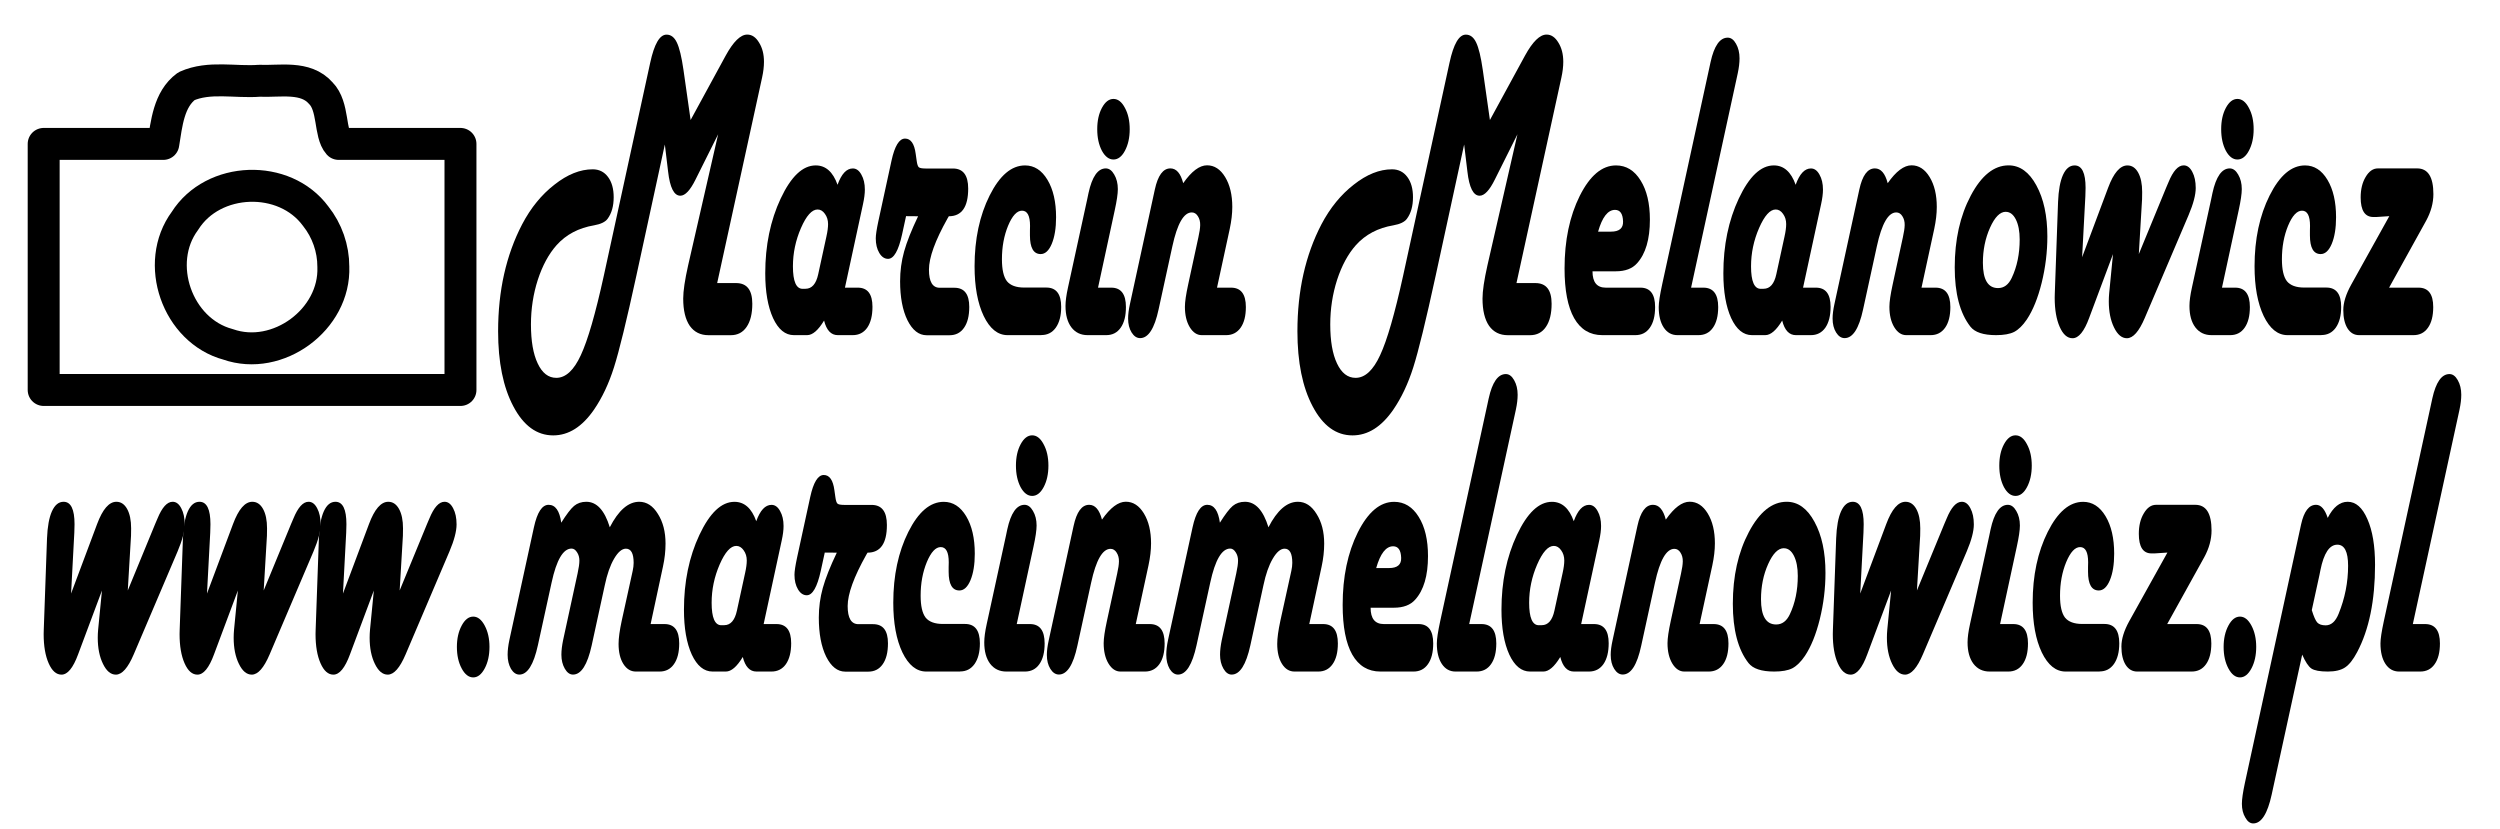 <?xml version="1.0" encoding="UTF-8" standalone="no"?>
<!-- Created with Inkscape (http://www.inkscape.org/) -->

<svg
   xmlns:dc="http://purl.org/dc/elements/1.1/"
   xmlns:cc="http://creativecommons.org/ns#"
   xmlns:rdf="http://www.w3.org/1999/02/22-rdf-syntax-ns#"
   xmlns:svg="http://www.w3.org/2000/svg"
   xmlns="http://www.w3.org/2000/svg"
   xmlns:sodipodi="http://sodipodi.sourceforge.net/DTD/sodipodi-0.dtd"
   xmlns:inkscape="http://www.inkscape.org/namespaces/inkscape"
   width="1750"
   height="580"
   viewBox="0 0 463.021 153.458"
   version="1.1"
   id="svg8"
   inkscape:version="0.92.2 (5c3e80d, 2017-08-06)"
   sodipodi:docname="melanowicz.svg"
   inkscape:export-filename="C:\Users\Maro\Desktop\DJB FINAL\melanowicz3.png"
   inkscape:export-xdpi="72"
   inkscape:export-ydpi="72">
  <defs
     id="defs2" />
  <sodipodi:namedview
     id="base"
     pagecolor="#ffffff"
     bordercolor="#666666"
     borderopacity="1.0"
     inkscape:pageopacity="1"
     inkscape:pageshadow="2"
     inkscape:zoom="0.49497475"
     inkscape:cx="418.40618"
     inkscape:cy="447.5656"
     inkscape:document-units="mm"
     inkscape:current-layer="layer1"
     showgrid="false"
     inkscape:showpageshadow="false"
     showborder="true"
     inkscape:window-width="1920"
     inkscape:window-height="1017"
     inkscape:window-x="-8"
     inkscape:window-y="-8"
     inkscape:window-maximized="1"
     units="px" />
  <g
     inkscape:label="Layer 1"
     inkscape:groupmode="layer"
     id="layer1"
     transform="translate(0,-143.542)">
    <g
       id="g4690"
       inkscape:export-xdpi="96"
       inkscape:export-ydpi="96"
       inkscape:export-filename="C:\Users\Maro\Desktop\DJB FINAL\DJB serv\melanowicz2.png"
       transform="matrix(9.86,0,0,9.86,534.217,-1742.319)">
      <path
         d="m -40.709,196.581 h 0.355 q 0.305,0 0.305,0.389 0,0.278 -0.107,0.434 -0.105,0.156 -0.298,0.156 h -0.417 q -0.228,0 -0.353,-0.176 -0.123,-0.18 -0.123,-0.512 0,-0.213 0.092,-0.622 l 0.564,-2.464 -0.423,0.847 q -0.151,0.307 -0.287,0.307 -0.178,0 -0.23,-0.454 l -0.061,-0.508 -0.535,2.464 q -0.276,1.269 -0.421,1.723 -0.145,0.458 -0.375,0.794 -0.333,0.483 -0.766,0.483 -0.461,0 -0.748,-0.544 -0.287,-0.54 -0.287,-1.412 0,-1.142 0.452,-2.01 0.243,-0.463 0.608,-0.745 0.364,-0.287 0.717,-0.287 0.18,0 0.287,0.143 0.107,0.143 0.107,0.381 0,0.25 -0.114,0.405 -0.066,0.09 -0.254,0.123 -0.437,0.074 -0.704,0.372 -0.222,0.25 -0.353,0.651 -0.129,0.401 -0.129,0.839 0,0.467 0.127,0.733 0.127,0.27 0.349,0.27 0.265,0 0.461,-0.426 0.197,-0.422 0.432,-1.494 l 0.871,-3.999 q 0.114,-0.528 0.307,-0.528 0.123,0 0.193,0.147 0.072,0.147 0.125,0.516 l 0.134,0.941 0.658,-1.208 q 0.217,-0.397 0.406,-0.397 0.132,0 0.222,0.151 0.092,0.147 0.092,0.36 0,0.135 -0.035,0.295 l -0.05,0.229 z"
         style="font-style:italic;font-variant:normal;font-weight:normal;font-stretch:semi-expanded;font-size:6.137px;line-height:1.25;font-family:'Harlow Solid Italic';-inkscape-font-specification:'Harlow Solid Italic, Italic Semi-Expanded';font-variant-ligatures:normal;font-variant-caps:normal;font-variant-numeric:normal;font-feature-settings:normal;text-align:center;letter-spacing:0px;word-spacing:0px;writing-mode:lr-tb;text-anchor:middle;fill:#000000;fill-opacity:1;stroke:none;stroke-width:0.153"
         id="path4524"
         inkscape:connector-curvature="0" />
      <path
         d="m -38.309,196.667 h 0.241 q 0.276,0 0.276,0.36 0,0.25 -0.099,0.393 -0.099,0.139 -0.272,0.139 h -0.281 q -0.189,0 -0.257,-0.274 -0.165,0.274 -0.318,0.274 h -0.25 q -0.241,0 -0.39,-0.319 -0.147,-0.323 -0.147,-0.843 0,-0.786 0.29,-1.404 0.292,-0.622 0.658,-0.622 0.281,0 0.41,0.364 0.11,-0.307 0.287,-0.307 0.097,0 0.16,0.115 0.066,0.115 0.066,0.282 0,0.115 -0.035,0.274 l -0.024,0.111 z m -0.796,0.021 h 0.055 q 0.18,0 0.239,-0.274 l 0.154,-0.708 q 0.031,-0.139 0.031,-0.233 0,-0.111 -0.059,-0.192 -0.057,-0.082 -0.138,-0.082 -0.16,0 -0.312,0.348 -0.151,0.348 -0.151,0.72 0,0.422 0.182,0.422 z"
         style="font-style:italic;font-variant:normal;font-weight:normal;font-stretch:semi-expanded;font-size:6.137px;line-height:1.25;font-family:'Harlow Solid Italic';-inkscape-font-specification:'Harlow Solid Italic, Italic Semi-Expanded';font-variant-ligatures:normal;font-variant-caps:normal;font-variant-numeric:normal;font-feature-settings:normal;text-align:center;letter-spacing:0px;word-spacing:0px;writing-mode:lr-tb;text-anchor:middle;fill:#000000;fill-opacity:1;stroke:none;stroke-width:0.153"
         id="path4526"
         inkscape:connector-curvature="0" />
      <path
         d="m -37.161,195.324 -0.075,0.344 q -0.101,0.458 -0.263,0.458 -0.099,0 -0.165,-0.111 -0.066,-0.111 -0.066,-0.274 0,-0.094 0.048,-0.319 l 0.248,-1.142 q 0.09,-0.413 0.254,-0.413 0.162,0 0.2,0.287 l 0.018,0.127 q 0.013,0.098 0.039,0.123 0.026,0.025 0.129,0.025 h 0.513 q 0.287,0 0.287,0.377 0,0.52 -0.364,0.52 l -0.024,0.041 q -0.349,0.622 -0.349,0.962 0,0.34 0.202,0.34 h 0.276 q 0.279,0 0.279,0.36 0,0.254 -0.099,0.393 -0.097,0.139 -0.272,0.139 h -0.43 q -0.219,0 -0.36,-0.282 -0.138,-0.282 -0.138,-0.733 0,-0.287 0.075,-0.557 0.075,-0.27 0.263,-0.663 z"
         style="font-style:italic;font-variant:normal;font-weight:normal;font-stretch:semi-expanded;font-size:6.137px;line-height:1.25;font-family:'Harlow Solid Italic';-inkscape-font-specification:'Harlow Solid Italic, Italic Semi-Expanded';font-variant-ligatures:normal;font-variant-caps:normal;font-variant-numeric:normal;font-feature-settings:normal;text-align:center;letter-spacing:0px;word-spacing:0px;writing-mode:lr-tb;text-anchor:middle;fill:#000000;fill-opacity:1;stroke:none;stroke-width:0.153"
         id="path4528"
         inkscape:connector-curvature="0" />
      <path
         d="m -34.619,197.559 h -0.636 q -0.274,0 -0.448,-0.36 -0.171,-0.36 -0.171,-0.933 0,-0.765 0.283,-1.33 0.283,-0.565 0.665,-0.565 0.259,0 0.421,0.27 0.162,0.27 0.162,0.704 0,0.303 -0.081,0.499 -0.081,0.192 -0.208,0.192 -0.202,0 -0.202,-0.352 0,-0.053 0,-0.09 0.002,-0.045 0.002,-0.086 0,-0.287 -0.151,-0.287 -0.143,0 -0.261,0.282 -0.116,0.282 -0.116,0.63 0,0.291 0.094,0.413 0.097,0.119 0.325,0.119 h 0.415 q 0.279,0 0.279,0.364 0,0.246 -0.101,0.389 -0.099,0.139 -0.27,0.139 z"
         style="font-style:italic;font-variant:normal;font-weight:normal;font-stretch:semi-expanded;font-size:6.137px;line-height:1.25;font-family:'Harlow Solid Italic';-inkscape-font-specification:'Harlow Solid Italic, Italic Semi-Expanded';font-variant-ligatures:normal;font-variant-caps:normal;font-variant-numeric:normal;font-feature-settings:normal;text-align:center;letter-spacing:0px;word-spacing:0px;writing-mode:lr-tb;text-anchor:middle;fill:#000000;fill-opacity:1;stroke:none;stroke-width:0.153"
         id="path4530"
         inkscape:connector-curvature="0" />
      <path
         d="m -33.555,196.667 h 0.248 q 0.276,0 0.276,0.364 0,0.25 -0.099,0.389 -0.097,0.139 -0.272,0.139 h -0.349 q -0.193,0 -0.305,-0.147 -0.11,-0.147 -0.11,-0.401 0,-0.135 0.046,-0.344 l 0.362,-1.662 0.024,-0.115 q 0.101,-0.463 0.325,-0.463 0.092,0 0.158,0.115 0.068,0.115 0.068,0.274 0,0.131 -0.059,0.401 z m 0.29,-3.545 q 0.127,0 0.215,0.168 0.09,0.164 0.09,0.401 0,0.237 -0.09,0.405 -0.088,0.164 -0.215,0.164 -0.127,0 -0.217,-0.164 -0.088,-0.168 -0.088,-0.405 0,-0.237 0.088,-0.401 0.09,-0.168 0.217,-0.168 z"
         style="font-style:italic;font-variant:normal;font-weight:normal;font-stretch:semi-expanded;font-size:6.137px;line-height:1.25;font-family:'Harlow Solid Italic';-inkscape-font-specification:'Harlow Solid Italic, Italic Semi-Expanded';font-variant-ligatures:normal;font-variant-caps:normal;font-variant-numeric:normal;font-feature-settings:normal;text-align:center;letter-spacing:0px;word-spacing:0px;writing-mode:lr-tb;text-anchor:middle;fill:#000000;fill-opacity:1;stroke:none;stroke-width:0.153"
         id="path4532"
         inkscape:connector-curvature="0" />
      <path
         d="m -31.32,196.667 h 0.263 q 0.279,0 0.279,0.364 0,0.25 -0.099,0.389 -0.099,0.139 -0.272,0.139 h -0.458 q -0.134,0 -0.226,-0.151 -0.09,-0.151 -0.09,-0.381 0,-0.139 0.061,-0.418 l 0.193,-0.892 q 0.031,-0.139 0.033,-0.225 0.002,-0.098 -0.044,-0.168 -0.044,-0.07 -0.114,-0.07 -0.226,0 -0.364,0.634 l -0.259,1.187 q -0.116,0.54 -0.347,0.54 -0.094,0 -0.16,-0.106 -0.066,-0.106 -0.066,-0.262 0,-0.115 0.035,-0.274 l 0.024,-0.111 0.443,-2.038 q 0.086,-0.397 0.292,-0.397 0.169,0 0.241,0.278 0.235,-0.336 0.448,-0.336 0.206,0 0.34,0.221 0.134,0.221 0.134,0.561 0,0.188 -0.048,0.413 z"
         style="font-style:italic;font-variant:normal;font-weight:normal;font-stretch:semi-expanded;font-size:6.137px;line-height:1.25;font-family:'Harlow Solid Italic';-inkscape-font-specification:'Harlow Solid Italic, Italic Semi-Expanded';font-variant-ligatures:normal;font-variant-caps:normal;font-variant-numeric:normal;font-feature-settings:normal;text-align:center;letter-spacing:0px;word-spacing:0px;writing-mode:lr-tb;text-anchor:middle;fill:#000000;fill-opacity:1;stroke:none;stroke-width:0.153"
         id="path4534"
         inkscape:connector-curvature="0" />
      <path
         d="m -25.695,196.581 h 0.355 q 0.305,0 0.305,0.389 0,0.278 -0.107,0.434 -0.105,0.156 -0.298,0.156 h -0.417 q -0.228,0 -0.353,-0.176 -0.123,-0.18 -0.123,-0.512 0,-0.213 0.092,-0.622 l 0.564,-2.464 -0.423,0.847 q -0.151,0.307 -0.287,0.307 -0.178,0 -0.23,-0.454 l -0.061,-0.508 -0.535,2.464 q -0.276,1.269 -0.421,1.723 -0.145,0.458 -0.375,0.794 -0.333,0.483 -0.766,0.483 -0.461,0 -0.748,-0.544 -0.287,-0.54 -0.287,-1.412 0,-1.142 0.452,-2.01 0.244,-0.463 0.608,-0.745 0.364,-0.287 0.717,-0.287 0.18,0 0.287,0.143 0.107,0.143 0.107,0.381 0,0.25 -0.114,0.405 -0.066,0.09 -0.254,0.123 -0.437,0.074 -0.704,0.372 -0.222,0.25 -0.353,0.651 -0.129,0.401 -0.129,0.839 0,0.467 0.127,0.733 0.127,0.27 0.349,0.27 0.265,0 0.461,-0.426 0.197,-0.422 0.432,-1.494 l 0.871,-3.999 q 0.114,-0.528 0.307,-0.528 0.123,0 0.193,0.147 0.072,0.147 0.125,0.516 l 0.134,0.941 0.658,-1.208 q 0.217,-0.397 0.406,-0.397 0.132,0 0.222,0.151 0.092,0.147 0.092,0.36 0,0.135 -0.035,0.295 l -0.05,0.229 z"
         style="font-style:italic;font-variant:normal;font-weight:normal;font-stretch:semi-expanded;font-size:6.137px;line-height:1.25;font-family:'Harlow Solid Italic';-inkscape-font-specification:'Harlow Solid Italic, Italic Semi-Expanded';font-variant-ligatures:normal;font-variant-caps:normal;font-variant-numeric:normal;font-feature-settings:normal;text-align:center;letter-spacing:0px;word-spacing:0px;writing-mode:lr-tb;text-anchor:middle;fill:#000000;fill-opacity:1;stroke:none;stroke-width:0.153"
         id="path4536"
         inkscape:connector-curvature="0" />
      <path
         d="m -24.267,196.36 q 0,0.307 0.248,0.307 h 0.652 q 0.276,0 0.276,0.364 0,0.25 -0.099,0.389 -0.097,0.139 -0.272,0.139 h -0.621 q -0.347,0 -0.529,-0.319 -0.18,-0.319 -0.18,-0.933 0,-0.79 0.285,-1.363 0.287,-0.573 0.682,-0.573 0.287,0 0.461,0.282 0.175,0.278 0.175,0.737 0,0.553 -0.241,0.819 -0.134,0.151 -0.399,0.151 z m 0.105,-0.745 h 0.241 q 0.235,0 0.228,-0.192 -0.007,-0.217 -0.151,-0.217 -0.202,0 -0.318,0.409 z"
         style="font-style:italic;font-variant:normal;font-weight:normal;font-stretch:semi-expanded;font-size:6.137px;line-height:1.25;font-family:'Harlow Solid Italic';-inkscape-font-specification:'Harlow Solid Italic, Italic Semi-Expanded';font-variant-ligatures:normal;font-variant-caps:normal;font-variant-numeric:normal;font-feature-settings:normal;text-align:center;letter-spacing:0px;word-spacing:0px;writing-mode:lr-tb;text-anchor:middle;fill:#000000;fill-opacity:1;stroke:none;stroke-width:0.153"
         id="path4538"
         inkscape:connector-curvature="0" />
      <path
         d="m -22.415,196.667 h 0.23 q 0.279,0 0.279,0.364 0,0.25 -0.099,0.389 -0.097,0.139 -0.272,0.139 h -0.395 q -0.162,0 -0.257,-0.143 -0.094,-0.143 -0.094,-0.385 0,-0.127 0.064,-0.422 l 0.886,-4.069 0.024,-0.111 q 0.101,-0.458 0.322,-0.458 0.092,0 0.156,0.115 0.066,0.115 0.066,0.274 0,0.123 -0.033,0.278 l -0.024,0.111 z"
         style="font-style:italic;font-variant:normal;font-weight:normal;font-stretch:semi-expanded;font-size:6.137px;line-height:1.25;font-family:'Harlow Solid Italic';-inkscape-font-specification:'Harlow Solid Italic, Italic Semi-Expanded';font-variant-ligatures:normal;font-variant-caps:normal;font-variant-numeric:normal;font-feature-settings:normal;text-align:center;letter-spacing:0px;word-spacing:0px;writing-mode:lr-tb;text-anchor:middle;fill:#000000;fill-opacity:1;stroke:none;stroke-width:0.153"
         id="path4540"
         inkscape:connector-curvature="0" />
      <path
         d="m -20.312,196.667 h 0.241 q 0.276,0 0.276,0.36 0,0.25 -0.099,0.393 -0.099,0.139 -0.272,0.139 h -0.281 q -0.189,0 -0.257,-0.274 -0.165,0.274 -0.318,0.274 h -0.25 q -0.241,0 -0.39,-0.319 -0.147,-0.323 -0.147,-0.843 0,-0.786 0.29,-1.404 0.292,-0.622 0.658,-0.622 0.281,0 0.41,0.364 0.11,-0.307 0.287,-0.307 0.097,0 0.16,0.115 0.066,0.115 0.066,0.282 0,0.115 -0.035,0.274 l -0.024,0.111 z m -0.796,0.021 h 0.055 q 0.18,0 0.239,-0.274 l 0.154,-0.708 q 0.031,-0.139 0.031,-0.233 0,-0.111 -0.059,-0.192 -0.057,-0.082 -0.138,-0.082 -0.16,0 -0.312,0.348 -0.151,0.348 -0.151,0.72 0,0.422 0.182,0.422 z"
         style="font-style:italic;font-variant:normal;font-weight:normal;font-stretch:semi-expanded;font-size:6.137px;line-height:1.25;font-family:'Harlow Solid Italic';-inkscape-font-specification:'Harlow Solid Italic, Italic Semi-Expanded';font-variant-ligatures:normal;font-variant-caps:normal;font-variant-numeric:normal;font-feature-settings:normal;text-align:center;letter-spacing:0px;word-spacing:0px;writing-mode:lr-tb;text-anchor:middle;fill:#000000;fill-opacity:1;stroke:none;stroke-width:0.153"
         id="path4542"
         inkscape:connector-curvature="0" />
      <path
         d="m -18.087,196.667 h 0.263 q 0.279,0 0.279,0.364 0,0.25 -0.099,0.389 -0.099,0.139 -0.272,0.139 h -0.458 q -0.134,0 -0.226,-0.151 -0.09,-0.151 -0.09,-0.381 0,-0.139 0.061,-0.418 l 0.193,-0.892 q 0.031,-0.139 0.033,-0.225 0.002,-0.098 -0.044,-0.168 -0.044,-0.07 -0.114,-0.07 -0.226,0 -0.364,0.634 l -0.259,1.187 q -0.116,0.54 -0.347,0.54 -0.094,0 -0.16,-0.106 -0.066,-0.106 -0.066,-0.262 0,-0.115 0.035,-0.274 l 0.024,-0.111 0.443,-2.038 q 0.086,-0.397 0.292,-0.397 0.169,0 0.241,0.278 0.235,-0.336 0.448,-0.336 0.206,0 0.34,0.221 0.134,0.221 0.134,0.561 0,0.188 -0.048,0.413 z"
         style="font-style:italic;font-variant:normal;font-weight:normal;font-stretch:semi-expanded;font-size:6.137px;line-height:1.25;font-family:'Harlow Solid Italic';-inkscape-font-specification:'Harlow Solid Italic, Italic Semi-Expanded';font-variant-ligatures:normal;font-variant-caps:normal;font-variant-numeric:normal;font-feature-settings:normal;text-align:center;letter-spacing:0px;word-spacing:0px;writing-mode:lr-tb;text-anchor:middle;fill:#000000;fill-opacity:1;stroke:none;stroke-width:0.153"
         id="path4544"
         inkscape:connector-curvature="0" />
      <path
         d="m -16.451,194.37 q 0.318,0 0.522,0.377 0.206,0.377 0.206,0.958 0,0.438 -0.107,0.872 -0.107,0.43 -0.279,0.688 -0.114,0.168 -0.237,0.233 -0.121,0.061 -0.34,0.061 -0.358,0 -0.483,-0.16 -0.294,-0.377 -0.294,-1.113 0,-0.778 0.301,-1.347 0.301,-0.569 0.711,-0.569 z m -0.053,0.872 q -0.162,0 -0.296,0.299 -0.134,0.299 -0.134,0.659 0,0.475 0.285,0.475 0.167,0 0.257,-0.192 0.149,-0.315 0.149,-0.72 0,-0.233 -0.072,-0.377 -0.072,-0.143 -0.189,-0.143 z"
         style="font-style:italic;font-variant:normal;font-weight:normal;font-stretch:semi-expanded;font-size:6.137px;line-height:1.25;font-family:'Harlow Solid Italic';-inkscape-font-specification:'Harlow Solid Italic, Italic Semi-Expanded';font-variant-ligatures:normal;font-variant-caps:normal;font-variant-numeric:normal;font-feature-settings:normal;text-align:center;letter-spacing:0px;word-spacing:0px;writing-mode:lr-tb;text-anchor:middle;fill:#000000;fill-opacity:1;stroke:none;stroke-width:0.153"
         id="path4546"
         inkscape:connector-curvature="0" />
      <path
         d="m -14.005,196.036 0.516,-1.253 0.042,-0.098 q 0.129,-0.315 0.285,-0.315 0.099,0 0.162,0.123 0.064,0.119 0.064,0.303 0,0.192 -0.134,0.508 l -0.823,1.932 q -0.162,0.381 -0.336,0.381 -0.143,0 -0.241,-0.201 -0.099,-0.201 -0.099,-0.491 0,-0.074 0.007,-0.151 l 0.072,-0.737 -0.448,1.199 q -0.14,0.381 -0.312,0.381 -0.147,0 -0.241,-0.213 -0.094,-0.213 -0.094,-0.548 0,-0.049 0.002,-0.082 l 0.061,-1.715 q 0.013,-0.332 0.092,-0.508 0.081,-0.18 0.219,-0.18 0.206,0 0.206,0.422 0,0.07 -0.004,0.156 l -0.061,1.146 0.489,-1.306 q 0.156,-0.418 0.362,-0.418 0.127,0 0.202,0.135 0.075,0.135 0.075,0.364 0,0.094 -0.002,0.139 z"
         style="font-style:italic;font-variant:normal;font-weight:normal;font-stretch:semi-expanded;font-size:6.137px;line-height:1.25;font-family:'Harlow Solid Italic';-inkscape-font-specification:'Harlow Solid Italic, Italic Semi-Expanded';font-variant-ligatures:normal;font-variant-caps:normal;font-variant-numeric:normal;font-feature-settings:normal;text-align:center;letter-spacing:0px;word-spacing:0px;writing-mode:lr-tb;text-anchor:middle;fill:#000000;fill-opacity:1;stroke:none;stroke-width:0.153"
         id="path4548"
         inkscape:connector-curvature="0" />
      <path
         d="m -12.443,196.667 h 0.248 q 0.276,0 0.276,0.364 0,0.25 -0.099,0.389 -0.097,0.139 -0.272,0.139 h -0.349 q -0.193,0 -0.305,-0.147 -0.11,-0.147 -0.11,-0.401 0,-0.135 0.046,-0.344 l 0.362,-1.662 0.024,-0.115 q 0.101,-0.463 0.325,-0.463 0.092,0 0.158,0.115 0.068,0.115 0.068,0.274 0,0.131 -0.059,0.401 z m 0.29,-3.545 q 0.127,0 0.215,0.168 0.09,0.164 0.09,0.401 0,0.237 -0.09,0.405 -0.088,0.164 -0.215,0.164 -0.127,0 -0.217,-0.164 -0.088,-0.168 -0.088,-0.405 0,-0.237 0.088,-0.401 0.09,-0.168 0.217,-0.168 z"
         style="font-style:italic;font-variant:normal;font-weight:normal;font-stretch:semi-expanded;font-size:6.137px;line-height:1.25;font-family:'Harlow Solid Italic';-inkscape-font-specification:'Harlow Solid Italic, Italic Semi-Expanded';font-variant-ligatures:normal;font-variant-caps:normal;font-variant-numeric:normal;font-feature-settings:normal;text-align:center;letter-spacing:0px;word-spacing:0px;writing-mode:lr-tb;text-anchor:middle;fill:#000000;fill-opacity:1;stroke:none;stroke-width:0.153"
         id="path4550"
         inkscape:connector-curvature="0" />
      <path
         d="m -10.576,197.559 h -0.636 q -0.274,0 -0.448,-0.36 -0.171,-0.36 -0.171,-0.933 0,-0.765 0.283,-1.33 0.283,-0.565 0.665,-0.565 0.259,0 0.421,0.27 0.162,0.27 0.162,0.704 0,0.303 -0.081,0.499 -0.081,0.192 -0.208,0.192 -0.202,0 -0.202,-0.352 0,-0.053 0,-0.09 0.002,-0.045 0.002,-0.086 0,-0.287 -0.151,-0.287 -0.143,0 -0.261,0.282 -0.116,0.282 -0.116,0.63 0,0.291 0.094,0.413 0.097,0.119 0.325,0.119 h 0.415 q 0.279,0 0.279,0.364 0,0.246 -0.101,0.389 -0.099,0.139 -0.27,0.139 z"
         style="font-style:italic;font-variant:normal;font-weight:normal;font-stretch:semi-expanded;font-size:6.137px;line-height:1.25;font-family:'Harlow Solid Italic';-inkscape-font-specification:'Harlow Solid Italic, Italic Semi-Expanded';font-variant-ligatures:normal;font-variant-caps:normal;font-variant-numeric:normal;font-feature-settings:normal;text-align:center;letter-spacing:0px;word-spacing:0px;writing-mode:lr-tb;text-anchor:middle;fill:#000000;fill-opacity:1;stroke:none;stroke-width:0.153"
         id="path4552"
         inkscape:connector-curvature="0" />
      <path
         d="m -9.304,196.667 h 0.553 q 0.276,0 0.276,0.364 0,0.25 -0.099,0.389 -0.097,0.139 -0.272,0.139 h -1.022 q -0.136,0 -0.217,-0.127 -0.079,-0.127 -0.079,-0.344 0,-0.209 0.147,-0.475 l 0.717,-1.289 -0.244,0.016 h -0.055 q -0.239,0 -0.239,-0.368 0,-0.229 0.094,-0.385 0.094,-0.16 0.23,-0.16 h 0.055 0.682 q 0.305,0 0.305,0.483 0,0.25 -0.138,0.503 z"
         style="font-style:italic;font-variant:normal;font-weight:normal;font-stretch:semi-expanded;font-size:6.137px;line-height:1.25;font-family:'Harlow Solid Italic';-inkscape-font-specification:'Harlow Solid Italic, Italic Semi-Expanded';font-variant-ligatures:normal;font-variant-caps:normal;font-variant-numeric:normal;font-feature-settings:normal;text-align:center;letter-spacing:0px;word-spacing:0px;writing-mode:lr-tb;text-anchor:middle;fill:#000000;fill-opacity:1;stroke:none;stroke-width:0.153"
         id="path4554"
         inkscape:connector-curvature="0" />
      <path
         d="m -51.78,202.355 0.516,-1.253 0.042,-0.098 q 0.129,-0.315 0.285,-0.315 0.099,0 0.162,0.123 0.064,0.119 0.064,0.303 0,0.192 -0.134,0.508 l -0.823,1.932 q -0.162,0.381 -0.336,0.381 -0.143,0 -0.241,-0.201 -0.099,-0.201 -0.099,-0.491 0,-0.074 0.007,-0.151 l 0.072,-0.737 -0.448,1.199 q -0.14,0.381 -0.312,0.381 -0.147,0 -0.241,-0.213 -0.094,-0.213 -0.094,-0.549 0,-0.049 0.002,-0.082 l 0.061,-1.715 q 0.013,-0.332 0.092,-0.508 0.081,-0.18 0.219,-0.18 0.206,0 0.206,0.422 0,0.07 -0.004,0.156 l -0.061,1.146 0.489,-1.306 q 0.156,-0.418 0.362,-0.418 0.127,0 0.202,0.135 0.075,0.135 0.075,0.364 0,0.094 -0.002,0.139 z"
         style="font-style:italic;font-variant:normal;font-weight:normal;font-stretch:semi-expanded;font-size:6.137px;line-height:1.25;font-family:'Harlow Solid Italic';-inkscape-font-specification:'Harlow Solid Italic, Italic Semi-Expanded';font-variant-ligatures:normal;font-variant-caps:normal;font-variant-numeric:normal;font-feature-settings:normal;text-align:center;letter-spacing:0px;word-spacing:0px;writing-mode:lr-tb;text-anchor:middle;fill:#000000;fill-opacity:1;stroke:none;stroke-width:0.153"
         id="path4556"
         inkscape:connector-curvature="0" />
      <path
         d="m -49.227,202.355 0.516,-1.253 0.042,-0.098 q 0.129,-0.315 0.285,-0.315 0.099,0 0.162,0.123 0.064,0.119 0.064,0.303 0,0.192 -0.134,0.508 l -0.823,1.932 q -0.162,0.381 -0.336,0.381 -0.143,0 -0.241,-0.201 -0.099,-0.201 -0.099,-0.491 0,-0.074 0.007,-0.151 l 0.072,-0.737 -0.448,1.199 q -0.14,0.381 -0.312,0.381 -0.147,0 -0.241,-0.213 -0.094,-0.213 -0.094,-0.549 0,-0.049 0.002,-0.082 l 0.061,-1.715 q 0.013,-0.332 0.092,-0.508 0.081,-0.18 0.219,-0.18 0.206,0 0.206,0.422 0,0.07 -0.004,0.156 l -0.061,1.146 0.489,-1.306 q 0.156,-0.418 0.362,-0.418 0.127,0 0.202,0.135 0.075,0.135 0.075,0.364 0,0.094 -0.002,0.139 z"
         style="font-style:italic;font-variant:normal;font-weight:normal;font-stretch:semi-expanded;font-size:6.137px;line-height:1.25;font-family:'Harlow Solid Italic';-inkscape-font-specification:'Harlow Solid Italic, Italic Semi-Expanded';font-variant-ligatures:normal;font-variant-caps:normal;font-variant-numeric:normal;font-feature-settings:normal;text-align:center;letter-spacing:0px;word-spacing:0px;writing-mode:lr-tb;text-anchor:middle;fill:#000000;fill-opacity:1;stroke:none;stroke-width:0.153"
         id="path4558"
         inkscape:connector-curvature="0" />
      <path
         d="m -46.673,202.355 0.516,-1.253 0.042,-0.098 q 0.129,-0.315 0.285,-0.315 0.099,0 0.162,0.123 0.064,0.119 0.064,0.303 0,0.192 -0.134,0.508 l -0.823,1.932 q -0.162,0.381 -0.336,0.381 -0.143,0 -0.241,-0.201 -0.099,-0.201 -0.099,-0.491 0,-0.074 0.007,-0.151 l 0.072,-0.737 -0.448,1.199 q -0.14,0.381 -0.312,0.381 -0.147,0 -0.241,-0.213 -0.094,-0.213 -0.094,-0.549 0,-0.049 0.002,-0.082 l 0.061,-1.715 q 0.013,-0.332 0.092,-0.508 0.081,-0.18 0.219,-0.18 0.206,0 0.206,0.422 0,0.07 -0.004,0.156 l -0.061,1.146 0.489,-1.306 q 0.156,-0.418 0.362,-0.418 0.127,0 0.202,0.135 0.075,0.135 0.075,0.364 0,0.094 -0.002,0.139 z"
         style="font-style:italic;font-variant:normal;font-weight:normal;font-stretch:semi-expanded;font-size:6.137px;line-height:1.25;font-family:'Harlow Solid Italic';-inkscape-font-specification:'Harlow Solid Italic, Italic Semi-Expanded';font-variant-ligatures:normal;font-variant-caps:normal;font-variant-numeric:normal;font-feature-settings:normal;text-align:center;letter-spacing:0px;word-spacing:0px;writing-mode:lr-tb;text-anchor:middle;fill:#000000;fill-opacity:1;stroke:none;stroke-width:0.153"
         id="path4560"
         inkscape:connector-curvature="0" />
      <path
         d="m -45.291,202.846 q 0.125,0 0.215,0.168 0.09,0.168 0.09,0.401 0,0.237 -0.09,0.405 -0.09,0.168 -0.215,0.168 -0.127,0 -0.217,-0.168 -0.09,-0.168 -0.09,-0.405 0,-0.233 0.09,-0.401 0.09,-0.168 0.217,-0.168 z"
         style="font-style:italic;font-variant:normal;font-weight:normal;font-stretch:semi-expanded;font-size:6.137px;line-height:1.25;font-family:'Harlow Solid Italic';-inkscape-font-specification:'Harlow Solid Italic, Italic Semi-Expanded';font-variant-ligatures:normal;font-variant-caps:normal;font-variant-numeric:normal;font-feature-settings:normal;text-align:center;letter-spacing:0px;word-spacing:0px;writing-mode:lr-tb;text-anchor:middle;fill:#000000;fill-opacity:1;stroke:none;stroke-width:0.153"
         id="path4562"
         inkscape:connector-curvature="0" />
      <path
         d="m -41.959,202.986 h 0.261 q 0.276,0 0.276,0.364 0,0.25 -0.099,0.389 -0.097,0.139 -0.27,0.139 h -0.445 q -0.145,0 -0.235,-0.143 -0.09,-0.143 -0.09,-0.377 0,-0.16 0.059,-0.434 l 0.206,-0.937 q 0.018,-0.082 0.018,-0.151 0,-0.266 -0.145,-0.266 -0.112,0 -0.222,0.188 -0.11,0.188 -0.175,0.499 l -0.246,1.13 q -0.121,0.548 -0.351,0.548 -0.09,0 -0.154,-0.111 -0.064,-0.111 -0.064,-0.262 0,-0.119 0.033,-0.278 l 0.024,-0.111 0.248,-1.142 q 0.033,-0.151 0.033,-0.237 0,-0.09 -0.044,-0.156 -0.044,-0.07 -0.103,-0.07 -0.237,0 -0.375,0.639 l -0.257,1.175 q -0.121,0.553 -0.349,0.553 -0.09,0 -0.156,-0.106 -0.064,-0.111 -0.064,-0.266 0,-0.123 0.033,-0.278 l 0.024,-0.111 0.437,-2.006 q 0.092,-0.422 0.276,-0.422 0.191,0 0.237,0.336 0.149,-0.237 0.241,-0.315 0.094,-0.078 0.23,-0.078 0.294,0 0.441,0.479 0.246,-0.479 0.553,-0.479 0.211,0 0.351,0.229 0.143,0.225 0.143,0.557 0,0.209 -0.048,0.43 z"
         style="font-style:italic;font-variant:normal;font-weight:normal;font-stretch:semi-expanded;font-size:6.137px;line-height:1.25;font-family:'Harlow Solid Italic';-inkscape-font-specification:'Harlow Solid Italic, Italic Semi-Expanded';font-variant-ligatures:normal;font-variant-caps:normal;font-variant-numeric:normal;font-feature-settings:normal;text-align:center;letter-spacing:0px;word-spacing:0px;writing-mode:lr-tb;text-anchor:middle;fill:#000000;fill-opacity:1;stroke:none;stroke-width:0.153"
         id="path4564"
         inkscape:connector-curvature="0" />
      <path
         d="m -39.836,202.986 h 0.241 q 0.276,0 0.276,0.36 0,0.25 -0.099,0.393 -0.099,0.139 -0.272,0.139 h -0.281 q -0.189,0 -0.257,-0.274 -0.165,0.274 -0.318,0.274 h -0.25 q -0.241,0 -0.39,-0.319 -0.147,-0.323 -0.147,-0.843 0,-0.786 0.29,-1.404 0.292,-0.622 0.658,-0.622 0.281,0 0.41,0.364 0.11,-0.307 0.287,-0.307 0.097,0 0.16,0.115 0.066,0.115 0.066,0.282 0,0.115 -0.035,0.274 l -0.024,0.111 z m -0.796,0.021 h 0.055 q 0.18,0 0.239,-0.274 l 0.154,-0.708 q 0.031,-0.139 0.031,-0.233 0,-0.111 -0.059,-0.192 -0.057,-0.082 -0.138,-0.082 -0.16,0 -0.312,0.348 -0.151,0.348 -0.151,0.72 0,0.422 0.182,0.422 z"
         style="font-style:italic;font-variant:normal;font-weight:normal;font-stretch:semi-expanded;font-size:6.137px;line-height:1.25;font-family:'Harlow Solid Italic';-inkscape-font-specification:'Harlow Solid Italic, Italic Semi-Expanded';font-variant-ligatures:normal;font-variant-caps:normal;font-variant-numeric:normal;font-feature-settings:normal;text-align:center;letter-spacing:0px;word-spacing:0px;writing-mode:lr-tb;text-anchor:middle;fill:#000000;fill-opacity:1;stroke:none;stroke-width:0.153"
         id="path4566"
         inkscape:connector-curvature="0" />
      <path
         d="m -38.688,201.643 -0.075,0.344 q -0.101,0.458 -0.263,0.458 -0.099,0 -0.165,-0.111 -0.066,-0.111 -0.066,-0.274 0,-0.094 0.048,-0.319 l 0.248,-1.142 q 0.09,-0.413 0.254,-0.413 0.162,0 0.2,0.287 l 0.018,0.127 q 0.013,0.098 0.039,0.123 0.026,0.025 0.129,0.025 h 0.513 q 0.287,0 0.287,0.377 0,0.52 -0.364,0.52 l -0.024,0.041 q -0.349,0.622 -0.349,0.962 0,0.34 0.202,0.34 h 0.276 q 0.279,0 0.279,0.36 0,0.254 -0.099,0.393 -0.097,0.139 -0.272,0.139 h -0.43 q -0.219,0 -0.36,-0.282 -0.138,-0.282 -0.138,-0.733 0,-0.287 0.075,-0.557 0.075,-0.27 0.263,-0.663 z"
         style="font-style:italic;font-variant:normal;font-weight:normal;font-stretch:semi-expanded;font-size:6.137px;line-height:1.25;font-family:'Harlow Solid Italic';-inkscape-font-specification:'Harlow Solid Italic, Italic Semi-Expanded';font-variant-ligatures:normal;font-variant-caps:normal;font-variant-numeric:normal;font-feature-settings:normal;text-align:center;letter-spacing:0px;word-spacing:0px;writing-mode:lr-tb;text-anchor:middle;fill:#000000;fill-opacity:1;stroke:none;stroke-width:0.153"
         id="path4568"
         inkscape:connector-curvature="0" />
      <path
         d="m -36.146,203.878 h -0.636 q -0.274,0 -0.448,-0.36 -0.171,-0.36 -0.171,-0.933 0,-0.765 0.283,-1.33 0.283,-0.565 0.665,-0.565 0.259,0 0.421,0.27 0.162,0.27 0.162,0.704 0,0.303 -0.081,0.499 -0.081,0.192 -0.208,0.192 -0.202,0 -0.202,-0.352 0,-0.053 0,-0.09 0.002,-0.045 0.002,-0.086 0,-0.287 -0.151,-0.287 -0.143,0 -0.261,0.282 -0.116,0.282 -0.116,0.63 0,0.291 0.094,0.413 0.097,0.119 0.325,0.119 h 0.415 q 0.279,0 0.279,0.364 0,0.246 -0.101,0.389 -0.099,0.139 -0.27,0.139 z"
         style="font-style:italic;font-variant:normal;font-weight:normal;font-stretch:semi-expanded;font-size:6.137px;line-height:1.25;font-family:'Harlow Solid Italic';-inkscape-font-specification:'Harlow Solid Italic, Italic Semi-Expanded';font-variant-ligatures:normal;font-variant-caps:normal;font-variant-numeric:normal;font-feature-settings:normal;text-align:center;letter-spacing:0px;word-spacing:0px;writing-mode:lr-tb;text-anchor:middle;fill:#000000;fill-opacity:1;stroke:none;stroke-width:0.153"
         id="path4570"
         inkscape:connector-curvature="0" />
      <path
         d="m -35.082,202.986 h 0.248 q 0.276,0 0.276,0.364 0,0.25 -0.099,0.389 -0.097,0.139 -0.272,0.139 H -35.277 q -0.193,0 -0.305,-0.147 -0.11,-0.147 -0.11,-0.401 0,-0.135 0.046,-0.344 l 0.362,-1.662 0.024,-0.115 q 0.101,-0.463 0.325,-0.463 0.092,0 0.158,0.115 0.068,0.115 0.068,0.274 0,0.131 -0.059,0.401 z m 0.29,-3.545 q 0.127,0 0.215,0.168 0.09,0.164 0.09,0.401 0,0.237 -0.09,0.405 -0.088,0.164 -0.215,0.164 -0.127,0 -0.217,-0.164 -0.088,-0.168 -0.088,-0.405 0,-0.237 0.088,-0.401 0.09,-0.168 0.217,-0.168 z"
         style="font-style:italic;font-variant:normal;font-weight:normal;font-stretch:semi-expanded;font-size:6.137px;line-height:1.25;font-family:'Harlow Solid Italic';-inkscape-font-specification:'Harlow Solid Italic, Italic Semi-Expanded';font-variant-ligatures:normal;font-variant-caps:normal;font-variant-numeric:normal;font-feature-settings:normal;text-align:center;letter-spacing:0px;word-spacing:0px;writing-mode:lr-tb;text-anchor:middle;fill:#000000;fill-opacity:1;stroke:none;stroke-width:0.153"
         id="path4572"
         inkscape:connector-curvature="0" />
      <path
         d="m -32.846,202.986 h 0.263 q 0.279,0 0.279,0.364 0,0.25 -0.099,0.389 -0.099,0.139 -0.272,0.139 h -0.458 q -0.134,0 -0.226,-0.151 -0.09,-0.151 -0.09,-0.381 0,-0.139 0.061,-0.418 l 0.193,-0.892 q 0.031,-0.139 0.033,-0.225 0.002,-0.098 -0.044,-0.168 -0.044,-0.07 -0.114,-0.07 -0.226,0 -0.364,0.634 l -0.259,1.187 q -0.116,0.54 -0.347,0.54 -0.094,0 -0.16,-0.106 -0.066,-0.106 -0.066,-0.262 0,-0.115 0.035,-0.274 l 0.024,-0.111 0.443,-2.038 q 0.086,-0.397 0.292,-0.397 0.169,0 0.241,0.278 0.235,-0.336 0.448,-0.336 0.206,0 0.34,0.221 0.134,0.221 0.134,0.561 0,0.188 -0.048,0.413 z"
         style="font-style:italic;font-variant:normal;font-weight:normal;font-stretch:semi-expanded;font-size:6.137px;line-height:1.25;font-family:'Harlow Solid Italic';-inkscape-font-specification:'Harlow Solid Italic, Italic Semi-Expanded';font-variant-ligatures:normal;font-variant-caps:normal;font-variant-numeric:normal;font-feature-settings:normal;text-align:center;letter-spacing:0px;word-spacing:0px;writing-mode:lr-tb;text-anchor:middle;fill:#000000;fill-opacity:1;stroke:none;stroke-width:0.153"
         id="path4574"
         inkscape:connector-curvature="0" />
      <path
         d="m -29.587,202.986 h 0.261 q 0.276,0 0.276,0.364 0,0.25 -0.099,0.389 -0.097,0.139 -0.27,0.139 h -0.445 q -0.145,0 -0.235,-0.143 -0.09,-0.143 -0.09,-0.377 0,-0.16 0.059,-0.434 l 0.206,-0.937 q 0.018,-0.082 0.018,-0.151 0,-0.266 -0.145,-0.266 -0.112,0 -0.222,0.188 -0.11,0.188 -0.175,0.499 l -0.246,1.13 q -0.121,0.548 -0.351,0.548 -0.09,0 -0.154,-0.111 -0.064,-0.111 -0.064,-0.262 0,-0.119 0.033,-0.278 l 0.024,-0.111 0.248,-1.142 q 0.033,-0.151 0.033,-0.237 0,-0.09 -0.044,-0.156 -0.044,-0.07 -0.103,-0.07 -0.237,0 -0.375,0.639 l -0.257,1.175 q -0.121,0.553 -0.349,0.553 -0.09,0 -0.156,-0.106 -0.064,-0.111 -0.064,-0.266 0,-0.123 0.033,-0.278 l 0.024,-0.111 0.437,-2.006 q 0.092,-0.422 0.276,-0.422 0.191,0 0.237,0.336 0.149,-0.237 0.241,-0.315 0.094,-0.078 0.23,-0.078 0.294,0 0.441,0.479 0.246,-0.479 0.553,-0.479 0.211,0 0.351,0.229 0.143,0.225 0.143,0.557 0,0.209 -0.048,0.43 z"
         style="font-style:italic;font-variant:normal;font-weight:normal;font-stretch:semi-expanded;font-size:6.137px;line-height:1.25;font-family:'Harlow Solid Italic';-inkscape-font-specification:'Harlow Solid Italic, Italic Semi-Expanded';font-variant-ligatures:normal;font-variant-caps:normal;font-variant-numeric:normal;font-feature-settings:normal;text-align:center;letter-spacing:0px;word-spacing:0px;writing-mode:lr-tb;text-anchor:middle;fill:#000000;fill-opacity:1;stroke:none;stroke-width:0.153"
         id="path4576"
         inkscape:connector-curvature="0" />
      <path
         d="m -28.435,202.679 q 0,0.307 0.248,0.307 h 0.652 q 0.276,0 0.276,0.364 0,0.25 -0.099,0.389 -0.097,0.139 -0.272,0.139 h -0.621 q -0.347,0 -0.529,-0.319 -0.18,-0.319 -0.18,-0.933 0,-0.79 0.285,-1.363 0.287,-0.573 0.682,-0.573 0.287,0 0.461,0.282 0.175,0.278 0.175,0.737 0,0.553 -0.241,0.819 -0.134,0.151 -0.399,0.151 z m 0.105,-0.745 h 0.241 q 0.235,0 0.228,-0.192 -0.007,-0.217 -0.151,-0.217 -0.202,0 -0.318,0.409 z"
         style="font-style:italic;font-variant:normal;font-weight:normal;font-stretch:semi-expanded;font-size:6.137px;line-height:1.25;font-family:'Harlow Solid Italic';-inkscape-font-specification:'Harlow Solid Italic, Italic Semi-Expanded';font-variant-ligatures:normal;font-variant-caps:normal;font-variant-numeric:normal;font-feature-settings:normal;text-align:center;letter-spacing:0px;word-spacing:0px;writing-mode:lr-tb;text-anchor:middle;fill:#000000;fill-opacity:1;stroke:none;stroke-width:0.153"
         id="path4578"
         inkscape:connector-curvature="0" />
      <path
         d="m -26.583,202.986 h 0.23 q 0.279,0 0.279,0.364 0,0.25 -0.099,0.389 -0.097,0.139 -0.272,0.139 h -0.395 q -0.162,0 -0.257,-0.143 -0.094,-0.143 -0.094,-0.385 0,-0.127 0.064,-0.422 l 0.886,-4.069 0.024,-0.111 q 0.101,-0.458 0.322,-0.458 0.092,0 0.156,0.115 0.066,0.115 0.066,0.274 0,0.123 -0.033,0.278 l -0.024,0.111 z"
         style="font-style:italic;font-variant:normal;font-weight:normal;font-stretch:semi-expanded;font-size:6.137px;line-height:1.25;font-family:'Harlow Solid Italic';-inkscape-font-specification:'Harlow Solid Italic, Italic Semi-Expanded';font-variant-ligatures:normal;font-variant-caps:normal;font-variant-numeric:normal;font-feature-settings:normal;text-align:center;letter-spacing:0px;word-spacing:0px;writing-mode:lr-tb;text-anchor:middle;fill:#000000;fill-opacity:1;stroke:none;stroke-width:0.153"
         id="path4580"
         inkscape:connector-curvature="0" />
      <path
         d="m -24.48,202.986 h 0.241 q 0.276,0 0.276,0.36 0,0.25 -0.099,0.393 -0.099,0.139 -0.272,0.139 h -0.281 q -0.189,0 -0.257,-0.274 -0.165,0.274 -0.318,0.274 h -0.25 q -0.241,0 -0.39,-0.319 -0.147,-0.323 -0.147,-0.843 0,-0.786 0.29,-1.404 0.292,-0.622 0.658,-0.622 0.281,0 0.41,0.364 0.11,-0.307 0.287,-0.307 0.097,0 0.16,0.115 0.066,0.115 0.066,0.282 0,0.115 -0.035,0.274 l -0.024,0.111 z m -0.796,0.021 h 0.055 q 0.18,0 0.239,-0.274 l 0.154,-0.708 q 0.031,-0.139 0.031,-0.233 0,-0.111 -0.059,-0.192 -0.057,-0.082 -0.138,-0.082 -0.16,0 -0.312,0.348 -0.151,0.348 -0.151,0.72 0,0.422 0.182,0.422 z"
         style="font-style:italic;font-variant:normal;font-weight:normal;font-stretch:semi-expanded;font-size:6.137px;line-height:1.25;font-family:'Harlow Solid Italic';-inkscape-font-specification:'Harlow Solid Italic, Italic Semi-Expanded';font-variant-ligatures:normal;font-variant-caps:normal;font-variant-numeric:normal;font-feature-settings:normal;text-align:center;letter-spacing:0px;word-spacing:0px;writing-mode:lr-tb;text-anchor:middle;fill:#000000;fill-opacity:1;stroke:none;stroke-width:0.153"
         id="path4582"
         inkscape:connector-curvature="0" />
      <path
         d="m -22.255,202.986 h 0.263 q 0.279,0 0.279,0.364 0,0.25 -0.099,0.389 -0.099,0.139 -0.272,0.139 h -0.458 q -0.134,0 -0.226,-0.151 -0.09,-0.151 -0.09,-0.381 0,-0.139 0.061,-0.418 l 0.193,-0.892 q 0.031,-0.139 0.033,-0.225 0.002,-0.098 -0.044,-0.168 -0.044,-0.07 -0.114,-0.07 -0.226,0 -0.364,0.634 l -0.259,1.187 q -0.116,0.54 -0.347,0.54 -0.094,0 -0.16,-0.106 -0.066,-0.106 -0.066,-0.262 0,-0.115 0.035,-0.274 l 0.024,-0.111 0.443,-2.038 q 0.086,-0.397 0.292,-0.397 0.169,0 0.241,0.278 0.235,-0.336 0.448,-0.336 0.206,0 0.34,0.221 0.134,0.221 0.134,0.561 0,0.188 -0.048,0.413 z"
         style="font-style:italic;font-variant:normal;font-weight:normal;font-stretch:semi-expanded;font-size:6.137px;line-height:1.25;font-family:'Harlow Solid Italic';-inkscape-font-specification:'Harlow Solid Italic, Italic Semi-Expanded';font-variant-ligatures:normal;font-variant-caps:normal;font-variant-numeric:normal;font-feature-settings:normal;text-align:center;letter-spacing:0px;word-spacing:0px;writing-mode:lr-tb;text-anchor:middle;fill:#000000;fill-opacity:1;stroke:none;stroke-width:0.153"
         id="path4584"
         inkscape:connector-curvature="0" />
      <path
         d="m -20.619,200.689 q 0.318,0 0.522,0.377 0.206,0.377 0.206,0.958 0,0.438 -0.107,0.872 -0.107,0.43 -0.279,0.688 -0.114,0.168 -0.237,0.233 -0.121,0.061 -0.34,0.061 -0.358,0 -0.483,-0.16 -0.294,-0.377 -0.294,-1.113 0,-0.778 0.301,-1.347 0.301,-0.569 0.711,-0.569 z m -0.053,0.872 q -0.162,0 -0.296,0.299 -0.134,0.299 -0.134,0.659 0,0.475 0.285,0.475 0.167,0 0.257,-0.192 0.149,-0.315 0.149,-0.72 0,-0.233 -0.072,-0.377 -0.072,-0.143 -0.189,-0.143 z"
         style="font-style:italic;font-variant:normal;font-weight:normal;font-stretch:semi-expanded;font-size:6.137px;line-height:1.25;font-family:'Harlow Solid Italic';-inkscape-font-specification:'Harlow Solid Italic, Italic Semi-Expanded';font-variant-ligatures:normal;font-variant-caps:normal;font-variant-numeric:normal;font-feature-settings:normal;text-align:center;letter-spacing:0px;word-spacing:0px;writing-mode:lr-tb;text-anchor:middle;fill:#000000;fill-opacity:1;stroke:none;stroke-width:0.153"
         id="path4586"
         inkscape:connector-curvature="0" />
      <path
         d="m -18.173,202.355 0.516,-1.253 0.042,-0.098 q 0.129,-0.315 0.285,-0.315 0.099,0 0.162,0.123 0.064,0.119 0.064,0.303 0,0.192 -0.134,0.508 l -0.823,1.932 q -0.162,0.381 -0.336,0.381 -0.143,0 -0.241,-0.201 -0.099,-0.201 -0.099,-0.491 0,-0.074 0.007,-0.151 l 0.072,-0.737 -0.448,1.199 q -0.14,0.381 -0.312,0.381 -0.147,0 -0.241,-0.213 -0.094,-0.213 -0.094,-0.549 0,-0.049 0.002,-0.082 l 0.061,-1.715 q 0.013,-0.332 0.092,-0.508 0.081,-0.18 0.219,-0.18 0.206,0 0.206,0.422 0,0.07 -0.004,0.156 l -0.061,1.146 0.489,-1.306 q 0.156,-0.418 0.362,-0.418 0.127,0 0.202,0.135 0.075,0.135 0.075,0.364 0,0.094 -0.002,0.139 z"
         style="font-style:italic;font-variant:normal;font-weight:normal;font-stretch:semi-expanded;font-size:6.137px;line-height:1.25;font-family:'Harlow Solid Italic';-inkscape-font-specification:'Harlow Solid Italic, Italic Semi-Expanded';font-variant-ligatures:normal;font-variant-caps:normal;font-variant-numeric:normal;font-feature-settings:normal;text-align:center;letter-spacing:0px;word-spacing:0px;writing-mode:lr-tb;text-anchor:middle;fill:#000000;fill-opacity:1;stroke:none;stroke-width:0.153"
         id="path4588"
         inkscape:connector-curvature="0" />
      <path
         d="m -16.611,202.986 h 0.248 q 0.276,0 0.276,0.364 0,0.25 -0.099,0.389 -0.097,0.139 -0.272,0.139 h -0.349 q -0.193,0 -0.305,-0.147 -0.11,-0.147 -0.11,-0.401 0,-0.135 0.046,-0.344 l 0.362,-1.662 0.024,-0.115 q 0.101,-0.463 0.325,-0.463 0.092,0 0.158,0.115 0.068,0.115 0.068,0.274 0,0.131 -0.059,0.401 z m 0.29,-3.545 q 0.127,0 0.215,0.168 0.09,0.164 0.09,0.401 0,0.237 -0.09,0.405 -0.088,0.164 -0.215,0.164 -0.127,0 -0.217,-0.164 -0.088,-0.168 -0.088,-0.405 0,-0.237 0.088,-0.401 0.09,-0.168 0.217,-0.168 z"
         style="font-style:italic;font-variant:normal;font-weight:normal;font-stretch:semi-expanded;font-size:6.137px;line-height:1.25;font-family:'Harlow Solid Italic';-inkscape-font-specification:'Harlow Solid Italic, Italic Semi-Expanded';font-variant-ligatures:normal;font-variant-caps:normal;font-variant-numeric:normal;font-feature-settings:normal;text-align:center;letter-spacing:0px;word-spacing:0px;writing-mode:lr-tb;text-anchor:middle;fill:#000000;fill-opacity:1;stroke:none;stroke-width:0.153"
         id="path4590"
         inkscape:connector-curvature="0" />
      <path
         d="m -14.744,203.878 h -0.636 q -0.274,0 -0.448,-0.36 -0.171,-0.36 -0.171,-0.933 0,-0.765 0.283,-1.33 0.283,-0.565 0.665,-0.565 0.259,0 0.421,0.27 0.162,0.27 0.162,0.704 0,0.303 -0.081,0.499 -0.081,0.192 -0.208,0.192 -0.202,0 -0.202,-0.352 0,-0.053 0,-0.09 0.002,-0.045 0.002,-0.086 0,-0.287 -0.151,-0.287 -0.143,0 -0.261,0.282 -0.116,0.282 -0.116,0.63 0,0.291 0.094,0.413 0.097,0.119 0.325,0.119 h 0.415 q 0.279,0 0.279,0.364 0,0.246 -0.101,0.389 -0.099,0.139 -0.27,0.139 z"
         style="font-style:italic;font-variant:normal;font-weight:normal;font-stretch:semi-expanded;font-size:6.137px;line-height:1.25;font-family:'Harlow Solid Italic';-inkscape-font-specification:'Harlow Solid Italic, Italic Semi-Expanded';font-variant-ligatures:normal;font-variant-caps:normal;font-variant-numeric:normal;font-feature-settings:normal;text-align:center;letter-spacing:0px;word-spacing:0px;writing-mode:lr-tb;text-anchor:middle;fill:#000000;fill-opacity:1;stroke:none;stroke-width:0.153"
         id="path4592"
         inkscape:connector-curvature="0" />
      <path
         d="m -13.472,202.986 h 0.553 q 0.276,0 0.276,0.364 0,0.25 -0.099,0.389 -0.097,0.139 -0.272,0.139 h -1.022 q -0.136,0 -0.217,-0.127 -0.079,-0.127 -0.079,-0.344 0,-0.209 0.147,-0.475 l 0.717,-1.289 -0.243,0.016 h -0.055 q -0.239,0 -0.239,-0.368 0,-0.229 0.094,-0.385 0.094,-0.16 0.23,-0.16 h 0.055 0.682 q 0.305,0 0.305,0.483 0,0.25 -0.138,0.503 z"
         style="font-style:italic;font-variant:normal;font-weight:normal;font-stretch:semi-expanded;font-size:6.137px;line-height:1.25;font-family:'Harlow Solid Italic';-inkscape-font-specification:'Harlow Solid Italic, Italic Semi-Expanded';font-variant-ligatures:normal;font-variant-caps:normal;font-variant-numeric:normal;font-feature-settings:normal;text-align:center;letter-spacing:0px;word-spacing:0px;writing-mode:lr-tb;text-anchor:middle;fill:#000000;fill-opacity:1;stroke:none;stroke-width:0.153"
         id="path4594"
         inkscape:connector-curvature="0" />
      <path
         d="m -12.105,202.846 q 0.125,0 0.215,0.168 0.09,0.168 0.09,0.401 0,0.237 -0.09,0.405 -0.09,0.168 -0.215,0.168 -0.127,0 -0.217,-0.168 -0.09,-0.168 -0.09,-0.405 0,-0.233 0.09,-0.401 0.09,-0.168 0.217,-0.168 z"
         style="font-style:italic;font-variant:normal;font-weight:normal;font-stretch:semi-expanded;font-size:6.137px;line-height:1.25;font-family:'Harlow Solid Italic';-inkscape-font-specification:'Harlow Solid Italic, Italic Semi-Expanded';font-variant-ligatures:normal;font-variant-caps:normal;font-variant-numeric:normal;font-feature-settings:normal;text-align:center;letter-spacing:0px;word-spacing:0px;writing-mode:lr-tb;text-anchor:middle;fill:#000000;fill-opacity:1;stroke:none;stroke-width:0.153"
         id="path4596"
         inkscape:connector-curvature="0" />
      <path
         d="m -10.936,203.559 -0.573,2.628 q -0.118,0.544 -0.347,0.544 -0.088,0 -0.149,-0.111 -0.064,-0.106 -0.064,-0.258 0,-0.127 0.055,-0.385 l 1.057,-4.863 q 0.081,-0.368 0.281,-0.368 0.138,0 0.219,0.246 0.154,-0.303 0.375,-0.303 0.23,0 0.371,0.327 0.143,0.323 0.143,0.856 0,1.007 -0.336,1.641 -0.11,0.209 -0.226,0.287 -0.116,0.078 -0.325,0.078 -0.224,0 -0.309,-0.057 -0.083,-0.057 -0.173,-0.262 z m 0.18,-0.835 q 0.055,0.18 0.103,0.233 0.05,0.053 0.158,0.053 0.156,0 0.243,-0.217 0.178,-0.438 0.178,-0.901 0,-0.397 -0.202,-0.397 -0.222,0 -0.318,0.479 -0.011,0.053 -0.018,0.09 z"
         style="font-style:italic;font-variant:normal;font-weight:normal;font-stretch:semi-expanded;font-size:6.137px;line-height:1.25;font-family:'Harlow Solid Italic';-inkscape-font-specification:'Harlow Solid Italic, Italic Semi-Expanded';font-variant-ligatures:normal;font-variant-caps:normal;font-variant-numeric:normal;font-feature-settings:normal;text-align:center;letter-spacing:0px;word-spacing:0px;writing-mode:lr-tb;text-anchor:middle;fill:#000000;fill-opacity:1;stroke:none;stroke-width:0.153"
         id="path4598"
         inkscape:connector-curvature="0" />
      <path
         d="m -8.858,202.986 h 0.23 q 0.279,0 0.279,0.364 0,0.25 -0.099,0.389 -0.097,0.139 -0.272,0.139 h -0.395 q -0.162,0 -0.257,-0.143 -0.094,-0.143 -0.094,-0.385 0,-0.127 0.064,-0.422 l 0.886,-4.069 0.024,-0.111 q 0.101,-0.458 0.322,-0.458 0.092,0 0.156,0.115 0.066,0.115 0.066,0.274 0,0.123 -0.033,0.278 l -0.024,0.111 z"
         style="font-style:italic;font-variant:normal;font-weight:normal;font-stretch:semi-expanded;font-size:6.137px;line-height:1.25;font-family:'Harlow Solid Italic';-inkscape-font-specification:'Harlow Solid Italic, Italic Semi-Expanded';font-variant-ligatures:normal;font-variant-caps:normal;font-variant-numeric:normal;font-feature-settings:normal;text-align:center;letter-spacing:0px;word-spacing:0px;writing-mode:lr-tb;text-anchor:middle;fill:#000000;fill-opacity:1;stroke:none;stroke-width:0.153"
         id="path4600"
         inkscape:connector-curvature="0" />
      <g
         id="g4646">
        <path
           style="opacity:1;fill:none;fill-opacity:0.988;stroke:#000000;stroke-width:0.6;stroke-linecap:square;stroke-linejoin:round;stroke-miterlimit:4;stroke-dasharray:none;stroke-dashoffset:0;stroke-opacity:1"
           d="m -53.36,193.967 c 0.749,0 1.498,0 2.247,0 0.062,-0.379 0.101,-0.839 0.435,-1.084 0.429,-0.192 0.915,-0.067 1.37,-0.102 0.385,0.017 0.868,-0.095 1.154,0.233 0.247,0.247 0.16,0.759 0.335,0.953 0.763,0 1.526,0 2.288,0 0,1.541 0,3.081 0,4.622 -2.61,0 -5.219,0 -7.829,0 0,-1.541 0,-3.081 0,-4.622 z"
           id="rect4513"
           inkscape:connector-curvature="0" />
        <path
           style="opacity:1;fill:none;fill-opacity:0.988;stroke:#000000;stroke-width:0.6;stroke-linecap:square;stroke-linejoin:round;stroke-miterlimit:4;stroke-dasharray:none;stroke-dashoffset:0;stroke-opacity:1"
           d="m -47.919,196.274 c 0.038,0.99 -1.044,1.786 -1.978,1.458 -0.956,-0.257 -1.398,-1.525 -0.809,-2.32 0.528,-0.838 1.87,-0.885 2.456,-0.087 0.213,0.267 0.332,0.607 0.331,0.949 z"
           id="path4516"
           inkscape:connector-curvature="0" />
      </g>
    </g>
  </g>
</svg>
